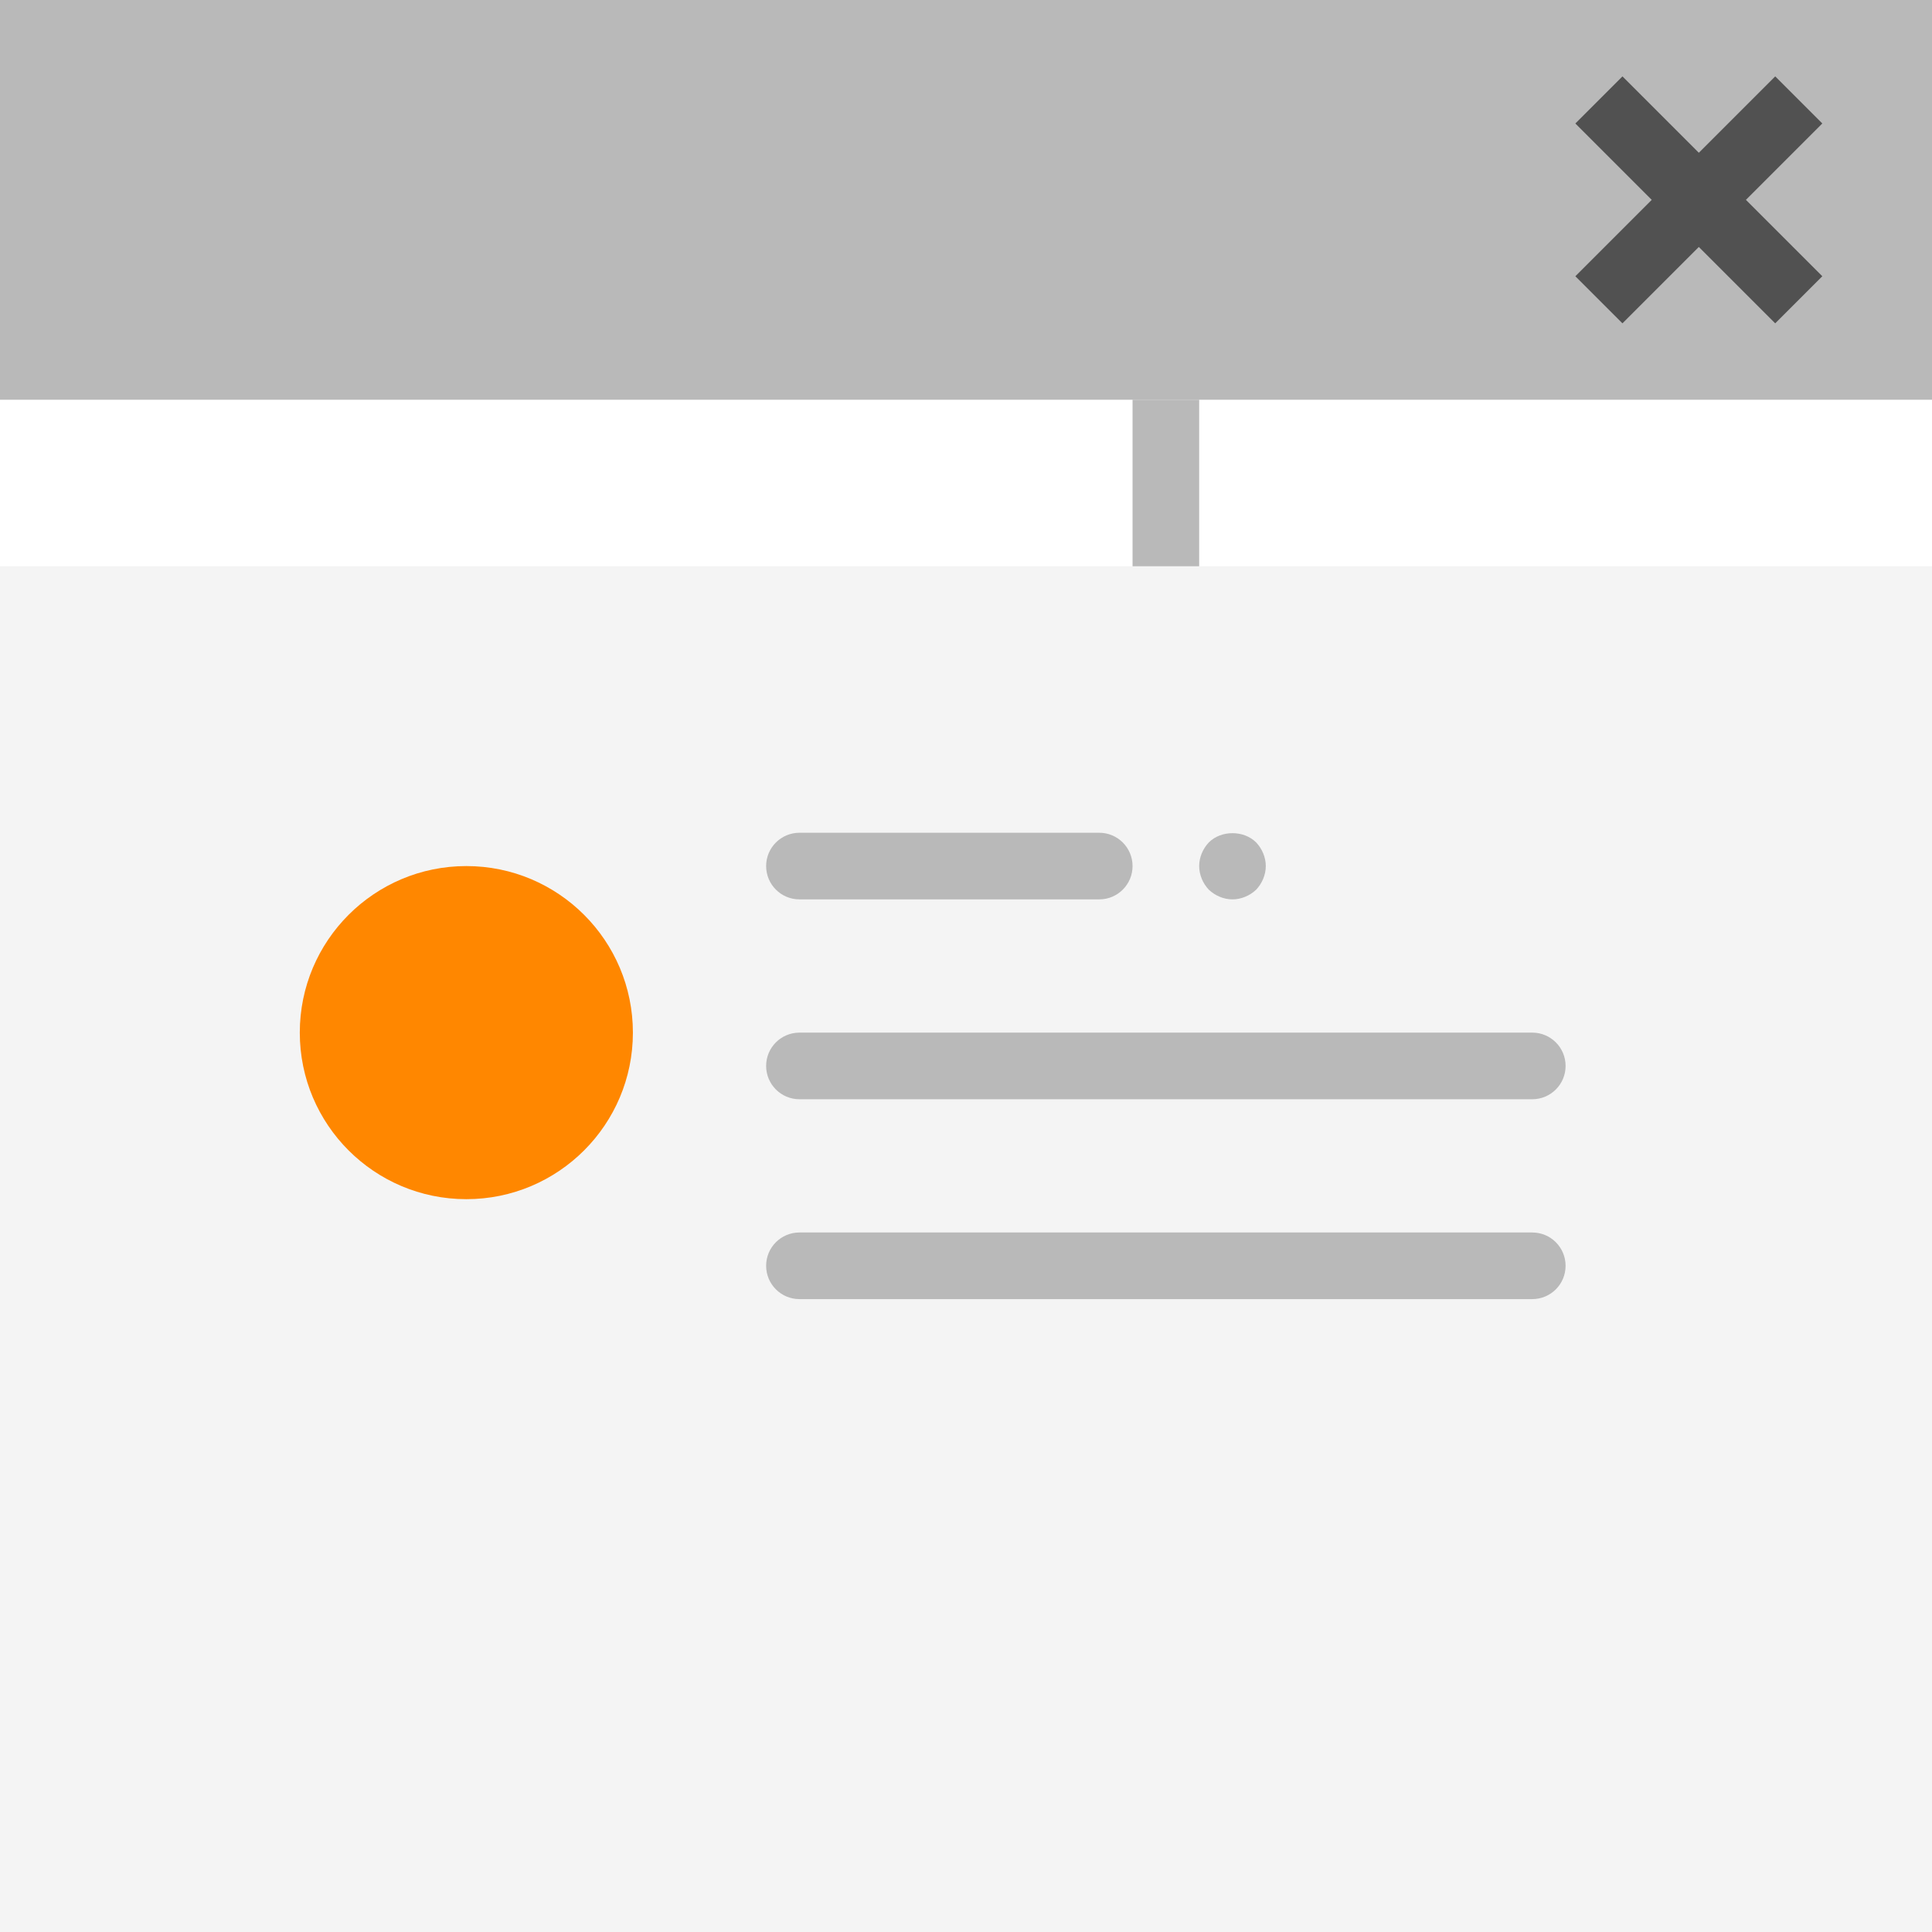 <?xml version="1.0" encoding="UTF-8" standalone="no"?><!DOCTYPE svg PUBLIC "-//W3C//DTD SVG 1.1//EN" "http://www.w3.org/Graphics/SVG/1.1/DTD/svg11.dtd"><svg width="100%" height="100%" viewBox="0 0 512 512" version="1.1" xmlns="http://www.w3.org/2000/svg" xmlns:xlink="http://www.w3.org/1999/xlink" xml:space="preserve" xmlns:serif="http://www.serif.com/" style="fill-rule:evenodd;clip-rule:evenodd;stroke-linejoin:round;stroke-miterlimit:2;"><g id="Icon"><rect x="0" y="0" width="512" height="512" style="fill:#f4f4f4;"/><circle cx="123.586" cy="273.655" r="44.138" style="fill:#ff8700;"/><rect x="0" y="105.931" width="512" height="44.138" style="fill:#fff;"/><rect x="0" y="0" width="512" height="105.931" style="fill:#b9b9b9;"/><path d="M482.931,32.724l-12.482,-12.482l-20.242,20.241l-20.242,-20.241l-12.482,12.482l20.242,20.242l-20.242,20.241l12.482,12.482l20.242,-20.241l20.242,20.241l12.482,-12.482l-20.242,-20.241l20.242,-20.242Z" style="fill:#515151;fill-rule:nonzero;"/><rect x="300.138" y="105.931" width="17.655" height="44.138" style="fill:#b9b9b9;"/><g><path d="M211.862,291.31l194.207,0c4.873,0 8.828,-3.946 8.828,-8.827c-0,-4.882 -3.955,-8.828 -8.828,-8.828l-194.207,0c-4.873,0 -8.828,3.946 -8.828,8.828c0,4.881 3.955,8.827 8.828,8.827Z" style="fill:#b9b9b9;fill-rule:nonzero;"/><path d="M406.069,326.621l-194.207,-0c-4.873,-0 -8.828,3.946 -8.828,8.827c0,4.882 3.955,8.828 8.828,8.828l194.207,-0c4.873,-0 8.828,-3.946 8.828,-8.828c-0,-4.881 -3.955,-8.827 -8.828,-8.827Z" style="fill:#b9b9b9;fill-rule:nonzero;"/><path d="M211.862,238.345l79.448,-0c4.873,-0 8.828,-3.946 8.828,-8.828c-0,-4.881 -3.955,-8.827 -8.828,-8.827l-79.448,-0c-4.873,-0 -8.828,3.946 -8.828,8.827c0,4.882 3.955,8.828 8.828,8.828Z" style="fill:#b9b9b9;fill-rule:nonzero;"/><path d="M326.621,238.345c2.295,-0 4.59,-0.971 6.267,-2.56c1.589,-1.677 2.56,-3.973 2.56,-6.268c0,-2.295 -0.971,-4.599 -2.56,-6.267c-3.266,-3.267 -9.269,-3.267 -12.535,-0c-1.589,1.668 -2.56,3.972 -2.56,6.267c0,2.295 0.971,4.591 2.56,6.268c1.677,1.589 3.973,2.56 6.268,2.56Z" style="fill:#b9b9b9;fill-rule:nonzero;"/></g></g></svg>